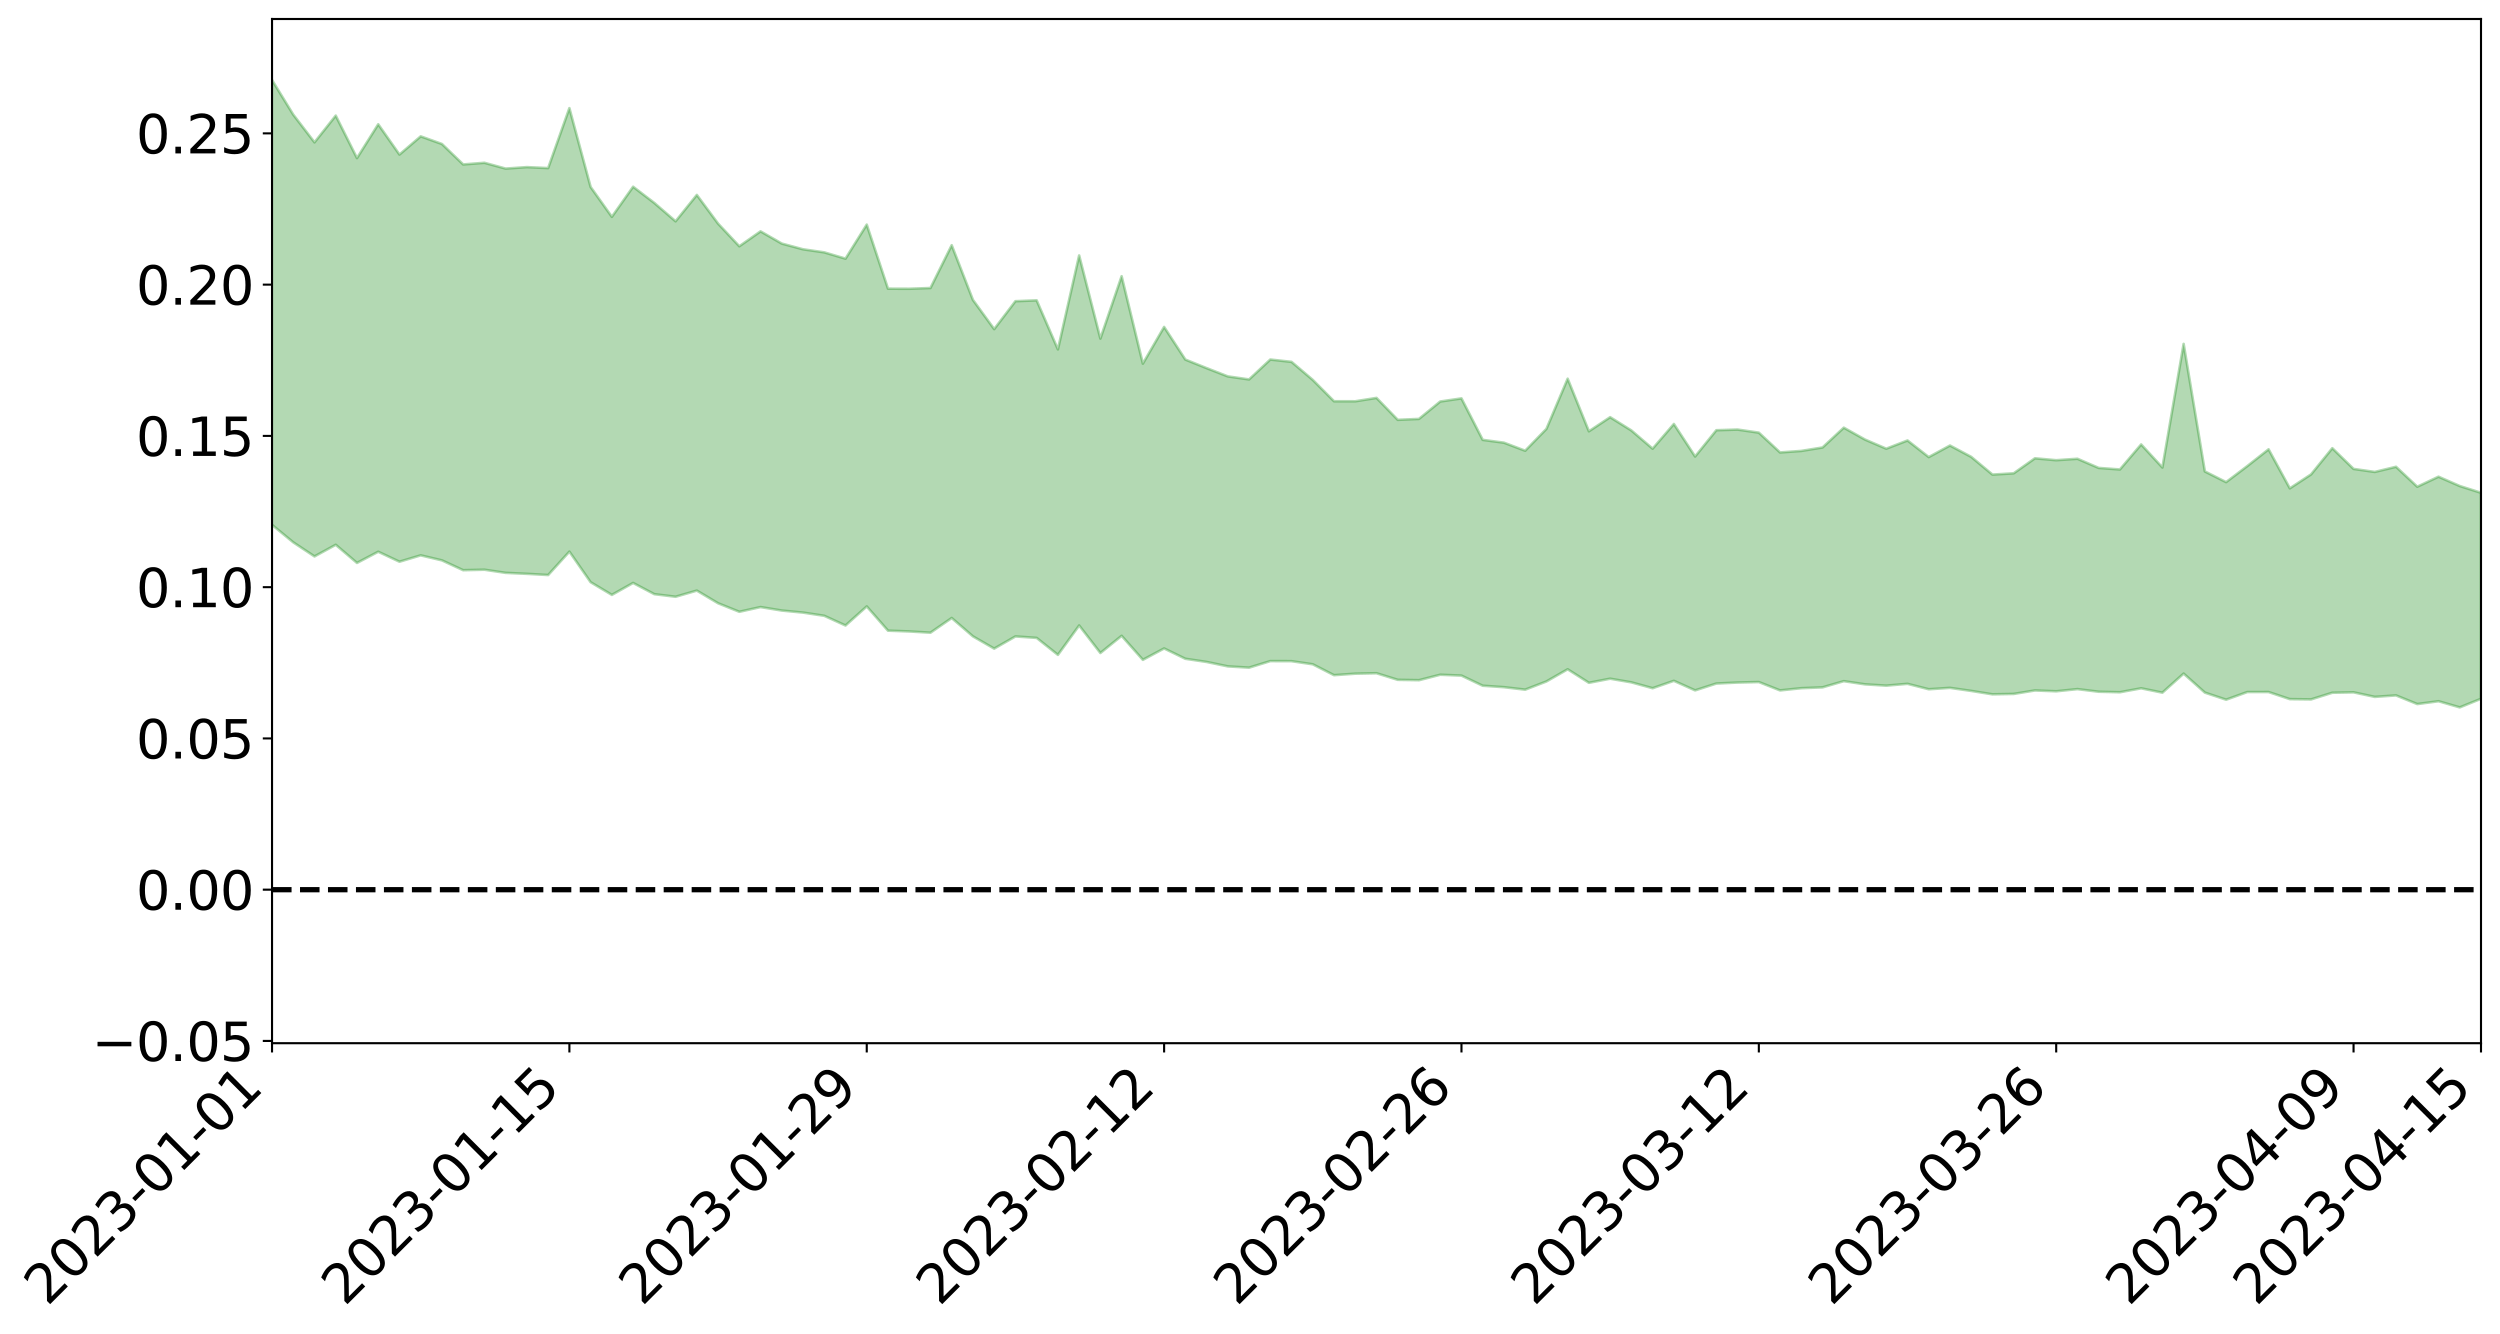 <?xml version="1.0" encoding="utf-8" standalone="no"?>
<!DOCTYPE svg PUBLIC "-//W3C//DTD SVG 1.1//EN"
  "http://www.w3.org/Graphics/SVG/1.1/DTD/svg11.dtd">
<svg xmlns:xlink="http://www.w3.org/1999/xlink" width="947.275pt" height="505.355pt" viewBox="0 0 947.275 505.355" xmlns="http://www.w3.org/2000/svg" version="1.1">
 <defs>
  <style type="text/css">*{stroke-linejoin: round; stroke-linecap: butt}</style>
 </defs>
 <g id="figure_1">
  <g id="patch_1">
   <path d="M 0 505.355 
L 947.275 505.355 
L 947.275 -0 
L 0 -0 
z
" style="fill: #ffffff"/>
  </g>
  <g id="axes_1">
   <g id="patch_2">
    <path d="M 103.075 395.28 
L 940.075 395.28 
L 940.075 7.2 
L 103.075 7.2 
z
" style="fill: #ffffff"/>
   </g>
   <g id="PolyCollection_1">
    <path d="M -4315.319 337.067 
L -4315.319 337.071 
L -4307.271 337.038 
L -4299.223 337.022 
L -4291.175 336.997 
L -4283.127 336.995 
L -4275.079 336.985 
L -4267.031 336.965 
L -4258.983 336.945 
L -4250.935 336.931 
L -4242.887 336.926 
L -4234.839 336.912 
L -4226.791 336.895 
L -4218.742 336.882 
L -4210.694 336.853 
L -4202.646 336.84 
L -4194.598 336.814 
L -4186.55 336.802 
L -4178.502 336.766 
L -4170.454 336.749 
L -4162.406 336.736 
L -4154.358 336.711 
L -4146.31 336.69 
L -4138.262 336.673 
L -4130.214 336.641 
L -4122.166 336.625 
L -4114.117 336.596 
L -4106.069 336.568 
L -4098.021 336.533 
L -4089.973 336.498 
L -4081.925 336.471 
L -4073.877 336.43 
L -4065.829 336.375 
L -4057.781 336.344 
L -4049.733 336.299 
L -4041.685 336.239 
L -4033.637 336.198 
L -4025.589 336.136 
L -4017.541 336.078 
L -4009.492 336.022 
L -4001.444 335.963 
L -3993.396 335.889 
L -3985.348 335.809 
L -3977.3 335.724 
L -3969.252 335.658 
L -3961.204 335.555 
L -3953.156 335.478 
L -3945.108 335.391 
L -3937.06 335.312 
L -3929.012 335.218 
L -3920.964 335.104 
L -3912.916 335.025 
L -3904.867 334.916 
L -3896.819 334.801 
L -3888.771 334.701 
L -3880.723 334.612 
L -3872.675 334.497 
L -3864.627 334.383 
L -3856.579 334.276 
L -3848.531 334.157 
L -3840.483 334.039 
L -3832.435 333.928 
L -3824.387 333.807 
L -3816.339 333.69 
L -3808.291 333.585 
L -3800.242 333.466 
L -3792.194 333.318 
L -3784.146 333.189 
L -3776.098 333.063 
L -3768.05 332.947 
L -3760.002 332.812 
L -3751.954 332.688 
L -3743.906 332.556 
L -3735.858 332.47 
L -3727.81 332.304 
L -3719.762 332.205 
L -3711.714 332.061 
L -3703.666 331.939 
L -3695.617 331.791 
L -3687.569 331.69 
L -3679.521 331.524 
L -3671.473 331.386 
L -3663.425 331.271 
L -3655.377 331.118 
L -3647.329 330.988 
L -3639.281 330.836 
L -3631.233 330.681 
L -3623.185 330.547 
L -3615.137 330.423 
L -3607.089 330.264 
L -3599.041 330.122 
L -3590.992 329.975 
L -3582.944 329.838 
L -3574.896 329.709 
L -3566.848 329.567 
L -3558.8 329.419 
L -3550.752 329.321 
L -3542.704 329.17 
L -3534.656 329.035 
L -3526.608 328.905 
L -3518.56 328.773 
L -3510.512 328.65 
L -3502.464 328.521 
L -3494.416 328.41 
L -3486.367 328.281 
L -3478.319 328.141 
L -3470.271 327.996 
L -3462.223 327.848 
L -3454.175 327.729 
L -3446.127 327.57 
L -3438.079 327.383 
L -3430.031 327.229 
L -3421.983 327.054 
L -3413.935 326.876 
L -3405.887 326.674 
L -3397.839 326.469 
L -3389.791 326.306 
L -3381.742 326.079 
L -3373.694 325.886 
L -3365.646 325.656 
L -3357.598 325.48 
L -3349.55 325.216 
L -3341.502 324.97 
L -3333.454 324.747 
L -3325.406 324.518 
L -3317.358 324.277 
L -3309.31 324.014 
L -3301.262 323.797 
L -3293.214 323.498 
L -3285.166 323.289 
L -3277.117 322.981 
L -3269.069 322.701 
L -3261.021 322.445 
L -3252.973 322.223 
L -3244.925 321.899 
L -3236.877 321.656 
L -3228.829 321.234 
L -3220.781 320.943 
L -3212.733 320.712 
L -3204.685 320.4 
L -3196.637 320.08 
L -3188.589 319.649 
L -3180.541 319.291 
L -3172.492 319.092 
L -3164.444 318.485 
L -3156.396 318.124 
L -3148.348 317.762 
L -3140.3 317.385 
L -3132.252 316.895 
L -3124.204 316.495 
L -3116.156 316.376 
L -3108.108 316.065 
L -3100.06 315.137 
L -3092.012 314.5 
L -3083.964 314.251 
L -3075.916 313.636 
L -3067.867 313.287 
L -3059.819 313.112 
L -3051.771 312.436 
L -3043.723 311.569 
L -3035.675 311.274 
L -3027.627 311.424 
L -3019.579 310.89 
L -3011.531 311.172 
L -3003.483 311.065 
L -2995.435 310.426 
L -2987.387 311.096 
L -2979.339 312.315 
L -2971.291 314.183 
L -2963.242 313.488 
L -2955.194 316.814 
L -2947.146 318.12 
L -2939.098 315.053 
L -2931.05 316.676 
L -2923.002 318.873 
L -2914.954 318.447 
L -2906.906 318.767 
L -2898.858 326.194 
L -2890.81 336.51 
L -2882.762 341.862 
L -2874.714 331.541 
L -2866.666 337.514 
L -2858.617 345.036 
L -2850.569 344.97 
L -2842.521 359.897 
L -2834.473 358.067 
L -2826.425 353.899 
L -2818.377 342.954 
L -2810.329 353.7 
L -2802.281 360.16 
L -2794.233 357.575 
L -2786.185 359.495 
L -2778.137 365.445 
L -2770.089 364.761 
L -2762.041 360.005 
L -2753.992 366.394 
L -2745.944 367.993 
L -2737.896 365.771 
L -2729.848 370.171 
L -2721.8 371.793 
L -2713.752 371.657 
L -2705.704 370.504 
L -2697.656 372.012 
L -2689.608 370.768 
L -2681.56 371.078 
L -2673.512 372.67 
L -2665.464 371.719 
L -2657.416 372.607 
L -2649.367 372.947 
L -2641.319 372.053 
L -2633.271 372.757 
L -2625.223 371.236 
L -2617.175 371.881 
L -2609.127 372.635 
L -2601.079 373.017 
L -2593.031 372.516 
L -2584.983 372.107 
L -2576.935 372.308 
L -2568.887 372.001 
L -2560.839 372.277 
L -2552.791 372.52 
L -2544.742 371.801 
L -2536.694 372.795 
L -2528.646 372.434 
L -2520.598 372.391 
L -2512.55 372.997 
L -2504.502 372.67 
L -2496.454 372.902 
L -2488.406 373.573 
L -2480.358 374.376 
L -2472.31 373.543 
L -2464.262 373.358 
L -2456.214 373.766 
L -2448.166 376.132 
L -2440.117 376.504 
L -2432.069 377.583 
L -2424.021 375.885 
L -2415.973 375.025 
L -2407.925 375.63 
L -2399.877 377.168 
L -2391.829 377.582 
L -2383.781 375.584 
L -2375.733 377.64 
L -2367.685 376.974 
L -2359.637 376.978 
L -2351.589 375.972 
L -2343.541 376.891 
L -2335.492 376.563 
L -2327.444 377.165 
L -2319.396 376.409 
L -2311.348 375.898 
L -2303.3 374.953 
L -2295.252 374.548 
L -2287.204 374.164 
L -2279.156 373.475 
L -2271.108 373.346 
L -2263.06 372.646 
L -2255.012 371.88 
L -2246.964 370.414 
L -2238.916 369.143 
L -2230.867 368.432 
L -2222.819 367.099 
L -2214.771 366.695 
L -2206.723 365.513 
L -2198.675 363.846 
L -2190.627 362.475 
L -2182.579 361.234 
L -2174.531 359.573 
L -2166.483 358.314 
L -2158.435 356.803 
L -2150.387 355.388 
L -2142.339 353.653 
L -2134.291 352.027 
L -2126.242 350.33 
L -2118.194 348.75 
L -2110.146 347.133 
L -2102.098 345.083 
L -2094.05 343.185 
L -2086.002 341.331 
L -2077.954 339.964 
L -2069.906 337.894 
L -2061.858 336.138 
L -2053.81 334.177 
L -2045.762 331.401 
L -2037.714 330.062 
L -2029.666 327.736 
L -2021.617 325.862 
L -2013.569 323.709 
L -2005.521 321.315 
L -1997.473 319.111 
L -1989.425 316.886 
L -1981.377 314.112 
L -1973.329 312.14 
L -1965.281 309.423 
L -1957.233 307.555 
L -1949.185 304.743 
L -1941.137 301.97 
L -1933.089 299.536 
L -1925.041 297.462 
L -1916.992 294.292 
L -1908.944 291.976 
L -1900.896 289.131 
L -1892.848 286.756 
L -1884.8 283.762 
L -1876.752 281.019 
L -1868.704 280.413 
L -1860.656 275.457 
L -1852.608 274.353 
L -1844.56 271.314 
L -1836.512 268.984 
L -1828.464 266.311 
L -1820.416 263.556 
L -1812.367 260.912 
L -1804.319 258.477 
L -1796.271 256.178 
L -1788.223 253.765 
L -1780.175 254.804 
L -1772.127 248.583 
L -1764.079 246.951 
L -1756.031 250.603 
L -1747.983 243.686 
L -1739.935 244.135 
L -1731.887 242.938 
L -1723.839 238.883 
L -1715.791 239.055 
L -1707.742 241.505 
L -1699.694 238.449 
L -1691.646 236.882 
L -1683.598 238.464 
L -1675.55 237.253 
L -1667.502 238.021 
L -1659.454 239.552 
L -1651.406 241.75 
L -1643.358 249.015 
L -1635.31 246.412 
L -1627.262 249.863 
L -1619.214 252.381 
L -1611.166 253.61 
L -1603.117 257.11 
L -1595.069 258.833 
L -1587.021 253.009 
L -1578.973 256.936 
L -1570.925 262.876 
L -1562.877 265.239 
L -1554.829 265.079 
L -1546.781 272.613 
L -1538.733 272.174 
L -1530.685 272.87 
L -1522.637 271.823 
L -1514.589 277.611 
L -1506.541 274.139 
L -1498.492 272.054 
L -1490.444 276.159 
L -1482.396 280.346 
L -1474.348 277.87 
L -1466.3 279.186 
L -1458.252 278.893 
L -1450.204 277.732 
L -1442.156 275.809 
L -1434.108 275.847 
L -1426.06 275.176 
L -1418.012 278.803 
L -1409.964 274.4 
L -1401.916 277.341 
L -1393.867 274.977 
L -1385.819 272.643 
L -1377.771 273.194 
L -1369.723 272.583 
L -1361.675 268.959 
L -1353.627 267.987 
L -1345.579 266.099 
L -1337.531 267.203 
L -1329.483 264.307 
L -1321.435 262.233 
L -1313.387 260.352 
L -1305.339 260.034 
L -1297.291 257.585 
L -1289.242 254.59 
L -1281.194 253.151 
L -1273.146 249.248 
L -1265.098 247.404 
L -1257.05 249.705 
L -1249.002 248.689 
L -1240.954 245.727 
L -1232.906 244.357 
L -1224.858 243.74 
L -1216.81 240.545 
L -1208.762 240.204 
L -1200.714 239.273 
L -1192.666 237.846 
L -1184.617 236.269 
L -1176.569 233.877 
L -1168.521 233.76 
L -1160.473 231.825 
L -1152.425 230.64 
L -1144.377 229.152 
L -1136.329 228.252 
L -1128.281 226.197 
L -1120.233 223.258 
L -1112.185 222.242 
L -1104.137 219.709 
L -1096.089 216.479 
L -1088.041 217.347 
L -1079.992 213.308 
L -1071.944 213.845 
L -1063.896 212.456 
L -1055.848 211.931 
L -1047.8 209.142 
L -1039.752 208.298 
L -1031.704 207.329 
L -1023.656 204.121 
L -1015.608 204.155 
L -1007.56 203.348 
L -999.512 202.686 
L -991.464 200.931 
L -983.416 200.999 
L -975.367 199.251 
L -967.319 197.593 
L -959.271 195.259 
L -951.223 194.24 
L -943.175 193.448 
L -935.127 191.751 
L -927.079 191.595 
L -919.031 190.608 
L -910.983 189.105 
L -902.935 188.841 
L -894.887 187.208 
L -886.839 188.041 
L -878.791 186.838 
L -870.742 186.623 
L -862.694 184.704 
L -854.646 182.188 
L -846.598 183.89 
L -838.55 183.604 
L -830.502 182.648 
L -822.454 181.675 
L -814.406 179.894 
L -806.358 179.35 
L -798.31 178.302 
L -790.262 178.265 
L -782.214 177.774 
L -774.166 176.107 
L -766.117 173.811 
L -758.069 176.45 
L -750.021 175.638 
L -741.973 173.67 
L -733.925 174.683 
L -725.877 171.279 
L -717.829 171.533 
L -709.781 171.593 
L -701.733 169.23 
L -693.685 172.834 
L -685.637 168.889 
L -677.589 166.797 
L -669.541 169.076 
L -661.492 169.545 
L -653.444 168.134 
L -645.396 168.869 
L -637.348 166.898 
L -629.3 170.017 
L -621.252 168.028 
L -613.204 168.436 
L -605.156 165.829 
L -597.108 163.449 
L -589.06 165.749 
L -581.012 170.123 
L -572.964 164.396 
L -564.916 164.333 
L -556.867 161.959 
L -548.819 162.543 
L -540.771 161.906 
L -532.723 160.298 
L -524.675 159.481 
L -516.627 161.437 
L -508.579 159.909 
L -500.531 161.692 
L -492.483 161.782 
L -484.435 155.383 
L -476.387 157.65 
L -468.339 157.627 
L -460.291 157.845 
L -452.242 158.038 
L -444.194 161.794 
L -436.146 163.214 
L -428.098 162.914 
L -420.05 167.129 
L -412.002 174.194 
L -403.954 165.592 
L -395.906 165.435 
L -387.858 165.574 
L -379.81 168.379 
L -371.762 169.005 
L -363.714 168.966 
L -355.666 175.109 
L -347.617 177.356 
L -339.569 170.32 
L -331.521 176.631 
L -323.473 173.461 
L -315.425 171.467 
L -307.377 179.121 
L -299.329 177.513 
L -291.281 182.411 
L -283.233 180.796 
L -275.185 177.321 
L -267.137 180.322 
L -259.089 180.193 
L -251.041 183.118 
L -242.992 181.036 
L -234.944 185.931 
L -226.896 182.121 
L -218.848 184.615 
L -210.8 183.885 
L -202.752 186.64 
L -194.704 181.705 
L -186.656 186.596 
L -178.608 186.119 
L -170.56 189.397 
L -162.512 191.03 
L -154.464 190.839 
L -146.416 189.748 
L -138.367 191.784 
L -130.319 193.252 
L -122.271 191.565 
L -114.223 190.81 
L -106.175 192.577 
L -98.127 194.165 
L -90.079 190.879 
L -82.031 188.912 
L -73.983 195.809 
L -65.935 198.845 
L -57.887 191.424 
L -49.839 193.388 
L -41.791 194.293 
L -33.742 194.649 
L -25.694 198.129 
L -17.646 197.52 
L -9.598 195.905 
L -1.55 197.368 
L 6.498 197.678 
L 14.546 193.666 
L 22.594 195.547 
L 30.642 194.246 
L 38.69 199.583 
L 46.738 206.18 
L 54.786 205.175 
L 62.834 199.855 
L 70.883 199.262 
L 78.931 199.968 
L 86.979 200.212 
L 95.027 205.157 
L 103.075 198.868 
L 111.123 205.493 
L 119.171 210.833 
L 127.219 206.424 
L 135.267 213.296 
L 143.315 209.061 
L 151.363 212.837 
L 159.411 210.429 
L 167.459 212.328 
L 175.508 216.052 
L 183.556 215.868 
L 191.604 217.063 
L 199.652 217.429 
L 207.7 217.883 
L 215.748 209.012 
L 223.796 220.596 
L 231.844 225.405 
L 239.892 220.882 
L 247.94 225.137 
L 255.988 226.113 
L 264.036 223.78 
L 272.084 228.577 
L 280.133 231.812 
L 288.181 230.027 
L 296.229 231.34 
L 304.277 232.116 
L 312.325 233.333 
L 320.373 237.003 
L 328.421 229.776 
L 336.469 238.961 
L 344.517 239.257 
L 352.565 239.73 
L 360.613 234.167 
L 368.661 241.125 
L 376.709 245.761 
L 384.758 241.148 
L 392.806 241.707 
L 400.854 248.127 
L 408.902 236.995 
L 416.95 247.425 
L 424.998 240.915 
L 433.046 250.013 
L 441.094 245.698 
L 449.142 249.617 
L 457.19 250.813 
L 465.238 252.497 
L 473.286 252.978 
L 481.334 250.496 
L 489.383 250.523 
L 497.431 251.708 
L 505.479 255.83 
L 513.527 255.264 
L 521.575 255.09 
L 529.623 257.592 
L 537.671 257.732 
L 545.719 255.666 
L 553.767 255.99 
L 561.815 259.829 
L 569.863 260.379 
L 577.911 261.318 
L 585.959 258.21 
L 594.008 253.595 
L 602.056 258.719 
L 610.104 257.163 
L 618.152 258.552 
L 626.2 260.767 
L 634.248 257.965 
L 642.296 261.59 
L 650.344 258.997 
L 658.392 258.619 
L 666.44 258.427 
L 674.488 261.599 
L 682.536 260.763 
L 690.584 260.447 
L 698.633 258.097 
L 706.681 259.301 
L 714.729 259.8 
L 722.777 259.107 
L 730.825 261.163 
L 738.873 260.637 
L 746.921 261.794 
L 754.969 263.086 
L 763.017 262.938 
L 771.065 261.615 
L 779.113 261.935 
L 787.161 261.11 
L 795.209 262.103 
L 803.258 262.296 
L 811.306 260.805 
L 819.354 262.455 
L 827.402 255.228 
L 835.45 262.434 
L 843.498 265.12 
L 851.546 262.214 
L 859.594 262.213 
L 867.642 264.908 
L 875.69 265.012 
L 883.738 262.485 
L 891.786 262.33 
L 899.834 264.054 
L 907.883 263.495 
L 915.931 266.773 
L 923.979 265.703 
L 932.027 268.036 
L 940.075 264.774 
L 940.075 186.722 
L 940.075 186.722 
L 932.027 184.157 
L 923.979 180.631 
L 915.931 184.423 
L 907.883 176.874 
L 899.834 178.822 
L 891.786 177.672 
L 883.738 169.83 
L 875.69 179.752 
L 867.642 185.042 
L 859.594 170.254 
L 851.546 176.588 
L 843.498 182.684 
L 835.45 178.638 
L 827.402 130.303 
L 819.354 177.149 
L 811.306 168.406 
L 803.258 177.885 
L 795.209 177.301 
L 787.161 173.83 
L 779.113 174.38 
L 771.065 173.655 
L 763.017 179.344 
L 754.969 179.828 
L 746.921 173.115 
L 738.873 168.817 
L 730.825 173.19 
L 722.777 166.902 
L 714.729 170.015 
L 706.681 166.558 
L 698.633 162.049 
L 690.584 169.553 
L 682.536 170.861 
L 674.488 171.438 
L 666.44 163.936 
L 658.392 162.768 
L 650.344 163.017 
L 642.296 172.976 
L 634.248 160.654 
L 626.2 170.009 
L 618.152 163.11 
L 610.104 158.08 
L 602.056 163.426 
L 594.008 143.502 
L 585.959 162.51 
L 577.911 170.785 
L 569.863 167.739 
L 561.815 166.668 
L 553.767 150.957 
L 545.719 152.139 
L 537.671 158.73 
L 529.623 159.083 
L 521.575 150.773 
L 513.527 152.052 
L 505.479 152.042 
L 497.431 143.959 
L 489.383 137.115 
L 481.334 136.235 
L 473.286 143.769 
L 465.238 142.62 
L 457.19 139.487 
L 449.142 136.243 
L 441.094 123.887 
L 433.046 137.791 
L 424.998 104.677 
L 416.95 128.299 
L 408.902 96.8 
L 400.854 132.383 
L 392.806 113.811 
L 384.758 114.126 
L 376.709 124.709 
L 368.661 113.645 
L 360.613 92.924 
L 352.565 109.131 
L 344.517 109.415 
L 336.469 109.38 
L 328.421 85.116 
L 320.373 98.012 
L 312.325 95.621 
L 304.277 94.459 
L 296.229 92.293 
L 288.181 87.666 
L 280.133 93.313 
L 272.084 84.73 
L 264.036 73.865 
L 255.988 83.856 
L 247.94 76.912 
L 239.892 70.761 
L 231.844 82.167 
L 223.796 70.85 
L 215.748 40.986 
L 207.7 63.693 
L 199.652 63.325 
L 191.604 63.882 
L 183.556 61.683 
L 175.508 62.313 
L 167.459 54.561 
L 159.411 51.67 
L 151.363 58.567 
L 143.315 47.098 
L 135.267 59.91 
L 127.219 43.812 
L 119.171 53.941 
L 111.123 43.441 
L 103.075 30.317 
L 95.027 43.522 
L 86.979 32.126 
L 78.931 33.584 
L 70.883 33.703 
L 62.834 35.528 
L 54.786 47.537 
L 46.738 50.921 
L 38.69 38.035 
L 30.642 24.84 
L 22.594 29.484 
L 14.546 27.444 
L 6.498 36.953 
L -1.55 36.849 
L -9.598 34.153 
L -17.646 39.516 
L -25.694 40.004 
L -33.742 33.825 
L -41.791 35.561 
L -49.839 33.731 
L -57.887 31.284 
L -65.935 48.089 
L -73.983 40.08 
L -82.031 28.797 
L -90.079 35.607 
L -98.127 41.807 
L -106.175 39.33 
L -114.223 37.66 
L -122.271 40.722 
L -130.319 47.228 
L -138.367 42.261 
L -146.416 41.076 
L -154.464 44.521 
L -162.512 41.801 
L -170.56 44.015 
L -178.608 37.528 
L -186.656 41.27 
L -194.704 33.149 
L -202.752 42.033 
L -210.8 39.351 
L -218.848 42.561 
L -226.896 41.076 
L -234.944 46.871 
L -242.992 39.704 
L -251.041 45.824 
L -259.089 41.66 
L -267.137 43.624 
L -275.185 40.556 
L -283.233 43.632 
L -291.281 50.358 
L -299.329 45.692 
L -307.377 47.977 
L -315.425 37.894 
L -323.473 43.888 
L -331.521 47.375 
L -339.569 39.827 
L -347.617 50.181 
L -355.666 51.839 
L -363.714 42.081 
L -371.762 43.22 
L -379.81 43.436 
L -387.858 40.578 
L -395.906 44.242 
L -403.954 44.323 
L -412.002 57.915 
L -420.05 50.376 
L -428.098 45.131 
L -436.146 46.461 
L -444.194 45.789 
L -452.242 43.179 
L -460.291 45.81 
L -468.339 44.521 
L -476.387 48.748 
L -484.435 46.349 
L -492.483 54.826 
L -500.531 57.166 
L -508.579 56.935 
L -516.627 59.925 
L -524.675 58.648 
L -532.723 62.177 
L -540.771 64.829 
L -548.819 69.572 
L -556.867 68.326 
L -564.916 73.443 
L -572.964 74.097 
L -581.012 82.388 
L -589.06 79.08 
L -597.108 77.933 
L -605.156 82.199 
L -613.204 84.827 
L -621.252 86.197 
L -629.3 91.426 
L -637.348 89.193 
L -645.396 93.056 
L -653.444 92.934 
L -661.492 94.715 
L -669.541 94.693 
L -677.589 94.12 
L -685.637 98.4 
L -693.685 103.721 
L -701.733 100.465 
L -709.781 103.996 
L -717.829 103.97 
L -725.877 106.426 
L -733.925 110.732 
L -741.973 110.662 
L -750.021 114.341 
L -758.069 116.072 
L -766.117 114.128 
L -774.166 116.909 
L -782.214 119.891 
L -790.262 121.627 
L -798.31 122.579 
L -806.358 124.943 
L -814.406 125.733 
L -822.454 128.754 
L -830.502 130.327 
L -838.55 131.781 
L -846.598 133.171 
L -854.646 130.438 
L -862.694 135.445 
L -870.742 138.022 
L -878.791 138.459 
L -886.839 139.471 
L -894.887 140.487 
L -902.935 142.55 
L -910.983 143.136 
L -919.031 145.75 
L -927.079 147.195 
L -935.127 147.763 
L -943.175 149.201 
L -951.223 150.951 
L -959.271 152.747 
L -967.319 156.644 
L -975.367 158.197 
L -983.416 160.487 
L -991.464 160.742 
L -999.512 163.013 
L -1007.56 163.929 
L -1015.608 165.257 
L -1023.656 164.555 
L -1031.704 169.843 
L -1039.752 170.965 
L -1047.8 172.196 
L -1055.848 175.766 
L -1063.896 176.358 
L -1071.944 178.348 
L -1079.992 178.073 
L -1088.041 182.606 
L -1096.089 181.948 
L -1104.137 186.589 
L -1112.185 189.751 
L -1120.233 191.25 
L -1128.281 195.232 
L -1136.329 198.147 
L -1144.377 199.162 
L -1152.425 201.224 
L -1160.473 202.577 
L -1168.521 205.217 
L -1176.569 205.419 
L -1184.617 208.669 
L -1192.666 211.121 
L -1200.714 212.862 
L -1208.762 214.256 
L -1216.81 215.108 
L -1224.858 218.873 
L -1232.906 219.947 
L -1240.954 222.012 
L -1249.002 225.418 
L -1257.05 226.797 
L -1265.098 224.256 
L -1273.146 225.227 
L -1281.194 228.647 
L -1289.242 229.132 
L -1297.291 231.554 
L -1305.339 233.431 
L -1313.387 232.811 
L -1321.435 233.423 
L -1329.483 235.041 
L -1337.531 237.654 
L -1345.579 235.362 
L -1353.627 236.483 
L -1361.675 236.476 
L -1369.723 239.905 
L -1377.771 239.382 
L -1385.819 238.134 
L -1393.867 239.859 
L -1401.916 241.943 
L -1409.964 237.817 
L -1418.012 242.044 
L -1426.06 237.303 
L -1434.108 237.243 
L -1442.156 236.514 
L -1450.204 237.704 
L -1458.252 238.343 
L -1466.3 238.659 
L -1474.348 235.981 
L -1482.396 238.047 
L -1490.444 232.205 
L -1498.492 224.918 
L -1506.541 227.224 
L -1514.589 230.902 
L -1522.637 221.982 
L -1530.685 223.234 
L -1538.733 221.041 
L -1546.781 220.608 
L -1554.829 208.9 
L -1562.877 207.444 
L -1570.925 203.335 
L -1578.973 194.216 
L -1587.021 186.924 
L -1595.069 194.476 
L -1603.117 190.61 
L -1611.166 184.479 
L -1619.214 182.077 
L -1627.262 177.817 
L -1635.31 172.091 
L -1643.358 174.617 
L -1651.406 164.79 
L -1659.454 159.784 
L -1667.502 157.742 
L -1675.55 156.138 
L -1683.598 157.595 
L -1691.646 155.572 
L -1699.694 158.103 
L -1707.742 161.334 
L -1715.791 157.156 
L -1723.839 157.258 
L -1731.887 162.324 
L -1739.935 163.942 
L -1747.983 162.841 
L -1756.031 172.695 
L -1764.079 166.908 
L -1772.127 169.785 
L -1780.175 177.476 
L -1788.223 176.232 
L -1796.271 179.516 
L -1804.319 182.543 
L -1812.367 185.977 
L -1820.416 189.287 
L -1828.464 192.947 
L -1836.512 196.389 
L -1844.56 199.342 
L -1852.608 203.596 
L -1860.656 205.185 
L -1868.704 211.53 
L -1876.752 212.515 
L -1884.8 216.067 
L -1892.848 220.087 
L -1900.896 223.274 
L -1908.944 227.155 
L -1916.992 230.14 
L -1925.041 234.326 
L -1933.089 237.147 
L -1941.137 240.562 
L -1949.185 244.147 
L -1957.233 247.866 
L -1965.281 250.489 
L -1973.329 254.155 
L -1981.377 256.716 
L -1989.425 260.438 
L -1997.473 263.4 
L -2005.521 266.578 
L -2013.569 269.666 
L -2021.617 272.603 
L -2029.666 275.222 
L -2037.714 278.398 
L -2045.762 280.379 
L -2053.81 283.987 
L -2061.858 286.696 
L -2069.906 289.036 
L -2077.954 291.82 
L -2086.002 294.205 
L -2094.05 296.295 
L -2102.098 298.93 
L -2110.146 301.702 
L -2118.194 303.946 
L -2126.242 306.047 
L -2134.291 308.542 
L -2142.339 310.533 
L -2150.387 312.822 
L -2158.435 314.766 
L -2166.483 316.874 
L -2174.531 318.518 
L -2182.579 320.777 
L -2190.627 322.401 
L -2198.675 324.334 
L -2206.723 326.531 
L -2214.771 328.213 
L -2222.819 329.034 
L -2230.867 330.81 
L -2238.916 331.862 
L -2246.964 333.521 
L -2255.012 335.537 
L -2263.06 336.63 
L -2271.108 337.665 
L -2279.156 338.281 
L -2287.204 339.309 
L -2295.252 340.171 
L -2303.3 341.059 
L -2311.348 342.424 
L -2319.396 343.368 
L -2327.444 344.438 
L -2335.492 344.366 
L -2343.541 345.22 
L -2351.589 344.74 
L -2359.637 346.076 
L -2367.685 346.704 
L -2375.733 347.475 
L -2383.781 345.917 
L -2391.829 348.377 
L -2399.877 348.444 
L -2407.925 347.444 
L -2415.973 347.309 
L -2424.021 348.63 
L -2432.069 350.651 
L -2440.117 350.136 
L -2448.166 350.276 
L -2456.214 348.539 
L -2464.262 349.016 
L -2472.31 349.307 
L -2480.358 350.506 
L -2488.406 350.241 
L -2496.454 350.099 
L -2504.502 350.334 
L -2512.55 351.07 
L -2520.598 351.115 
L -2528.646 351.464 
L -2536.694 352.198 
L -2544.742 351.764 
L -2552.791 352.837 
L -2560.839 353.017 
L -2568.887 353.177 
L -2576.935 353.914 
L -2584.983 354.13 
L -2593.031 354.806 
L -2601.079 355.595 
L -2609.127 355.643 
L -2617.175 355.298 
L -2625.223 355.26 
L -2633.271 356.801 
L -2641.319 356.495 
L -2649.367 357.59 
L -2657.416 357.626 
L -2665.464 357.032 
L -2673.512 358.364 
L -2681.56 357.07 
L -2689.608 356.994 
L -2697.656 358.489 
L -2705.704 357.126 
L -2713.752 358.482 
L -2721.8 358.957 
L -2729.848 357.423 
L -2737.896 353.141 
L -2745.944 355.58 
L -2753.992 354.25 
L -2762.041 347.46 
L -2770.089 352.853 
L -2778.137 353.681 
L -2786.185 347.397 
L -2794.233 345.629 
L -2802.281 348.357 
L -2810.329 341.658 
L -2818.377 330.52 
L -2826.425 342.161 
L -2834.473 346.811 
L -2842.521 348.826 
L -2850.569 333.184 
L -2858.617 333.436 
L -2866.666 325.588 
L -2874.714 319.497 
L -2882.762 330.532 
L -2890.81 325.034 
L -2898.858 314.2 
L -2906.906 306.24 
L -2914.954 305.995 
L -2923.002 306.549 
L -2931.05 304.279 
L -2939.098 302.614 
L -2947.146 306.025 
L -2955.194 304.787 
L -2963.242 301.234 
L -2971.291 302.088 
L -2979.339 300.114 
L -2987.387 298.819 
L -2995.435 298.023 
L -3003.483 298.853 
L -3011.531 298.927 
L -3019.579 298.619 
L -3027.627 299.155 
L -3035.675 298.97 
L -3043.723 299.284 
L -3051.771 300.322 
L -3059.819 300.894 
L -3067.867 301.114 
L -3075.916 301.432 
L -3083.964 302.164 
L -3092.012 302.336 
L -3100.06 303.048 
L -3108.108 304.079 
L -3116.156 304.498 
L -3124.204 304.567 
L -3132.252 305.058 
L -3140.3 305.573 
L -3148.348 306.057 
L -3156.396 306.518 
L -3164.444 306.956 
L -3172.492 307.773 
L -3180.541 307.968 
L -3188.589 308.49 
L -3196.637 309.053 
L -3204.685 309.495 
L -3212.733 309.947 
L -3220.781 310.271 
L -3228.829 310.656 
L -3236.877 311.32 
L -3244.925 311.678 
L -3252.973 312.166 
L -3261.021 312.503 
L -3269.069 312.937 
L -3277.117 313.391 
L -3285.166 313.857 
L -3293.214 314.213 
L -3301.262 314.686 
L -3309.31 315.079 
L -3317.358 315.52 
L -3325.406 315.913 
L -3333.454 316.339 
L -3341.502 316.717 
L -3349.55 317.141 
L -3357.598 317.619 
L -3365.646 317.933 
L -3373.694 318.384 
L -3381.742 318.745 
L -3389.791 319.2 
L -3397.839 319.48 
L -3405.887 319.894 
L -3413.935 320.281 
L -3421.983 320.642 
L -3430.031 321.014 
L -3438.079 321.345 
L -3446.127 321.765 
L -3454.175 322.123 
L -3462.223 322.384 
L -3470.271 322.728 
L -3478.319 323.07 
L -3486.367 323.407 
L -3494.416 323.722 
L -3502.464 323.997 
L -3510.512 324.317 
L -3518.56 324.622 
L -3526.608 324.924 
L -3534.656 325.22 
L -3542.704 325.523 
L -3550.752 325.843 
L -3558.8 326.079 
L -3566.848 326.38 
L -3574.896 326.666 
L -3582.944 326.925 
L -3590.992 327.196 
L -3599.041 327.474 
L -3607.089 327.733 
L -3615.137 328.014 
L -3623.185 328.243 
L -3631.233 328.479 
L -3639.281 328.743 
L -3647.329 328.985 
L -3655.377 329.197 
L -3663.425 329.436 
L -3671.473 329.625 
L -3679.521 329.844 
L -3687.569 330.095 
L -3695.617 330.263 
L -3703.666 330.485 
L -3711.714 330.674 
L -3719.762 330.885 
L -3727.81 331.042 
L -3735.858 331.276 
L -3743.906 331.412 
L -3751.954 331.601 
L -3760.002 331.762 
L -3768.05 331.904 
L -3776.098 332.023 
L -3784.146 332.157 
L -3792.194 332.299 
L -3800.242 332.464 
L -3808.291 332.596 
L -3816.339 332.712 
L -3824.387 332.842 
L -3832.435 332.98 
L -3840.483 333.108 
L -3848.531 333.25 
L -3856.579 333.392 
L -3864.627 333.519 
L -3872.675 333.658 
L -3880.723 333.801 
L -3888.771 333.912 
L -3896.819 334.037 
L -3904.867 334.187 
L -3912.916 334.324 
L -3920.964 334.427 
L -3929.012 334.575 
L -3937.06 334.698 
L -3945.108 334.803 
L -3953.156 334.917 
L -3961.204 335.02 
L -3969.252 335.156 
L -3977.3 335.245 
L -3985.348 335.359 
L -3993.396 335.465 
L -4001.444 335.561 
L -4009.492 335.642 
L -4017.541 335.711 
L -4025.589 335.786 
L -4033.637 335.867 
L -4041.685 335.919 
L -4049.733 335.997 
L -4057.781 336.053 
L -4065.829 336.091 
L -4073.877 336.159 
L -4081.925 336.211 
L -4089.973 336.242 
L -4098.021 336.286 
L -4106.069 336.33 
L -4114.117 336.363 
L -4122.166 336.398 
L -4130.214 336.416 
L -4138.262 336.456 
L -4146.31 336.476 
L -4154.358 336.503 
L -4162.406 336.535 
L -4170.454 336.551 
L -4178.502 336.573 
L -4186.55 336.622 
L -4194.598 336.64 
L -4202.646 336.676 
L -4210.694 336.693 
L -4218.742 336.736 
L -4226.791 336.758 
L -4234.839 336.786 
L -4242.887 336.804 
L -4250.935 336.816 
L -4258.983 336.84 
L -4267.031 336.874 
L -4275.079 336.908 
L -4283.127 336.932 
L -4291.175 336.944 
L -4299.223 336.988 
L -4307.271 337.02 
L -4315.319 337.067 
z
" clip-path="url(#pd4309f03b8)" style="fill: #008000; fill-opacity: 0.3; stroke: #008000; stroke-opacity: 0.3"/>
   </g>
   <g id="matplotlib.axis_1">
    <g id="xtick_1">
     <g id="line2d_1">
      <defs>
       <path id="m1dcd3cafbf" d="M 0 0 
L 0 3.5 
" style="stroke: #000000; stroke-width: 0.8"/>
      </defs>
      <g>
       <use xlink:href="#m1dcd3cafbf" x="103.075" y="395.28" style="stroke: #000000; stroke-width: 0.8"/>
      </g>
     </g>
     <g id="text_1">
      <!-- 2023-01-01 -->
      <g transform="translate(17.946 495.214) rotate(-45) scale(0.2 -0.2)">
       <defs>
        <path id="DejaVuSans-32" d="M 1228 531 
L 3431 531 
L 3431 0 
L 469 0 
L 469 531 
Q 828 903 1448 1529 
Q 2069 2156 2228 2338 
Q 2531 2678 2651 2914 
Q 2772 3150 2772 3378 
Q 2772 3750 2511 3984 
Q 2250 4219 1831 4219 
Q 1534 4219 1204 4116 
Q 875 4013 500 3803 
L 500 4441 
Q 881 4594 1212 4672 
Q 1544 4750 1819 4750 
Q 2544 4750 2975 4387 
Q 3406 4025 3406 3419 
Q 3406 3131 3298 2873 
Q 3191 2616 2906 2266 
Q 2828 2175 2409 1742 
Q 1991 1309 1228 531 
z
" transform="scale(0.016)"/>
        <path id="DejaVuSans-30" d="M 2034 4250 
Q 1547 4250 1301 3770 
Q 1056 3291 1056 2328 
Q 1056 1369 1301 889 
Q 1547 409 2034 409 
Q 2525 409 2770 889 
Q 3016 1369 3016 2328 
Q 3016 3291 2770 3770 
Q 2525 4250 2034 4250 
z
M 2034 4750 
Q 2819 4750 3233 4129 
Q 3647 3509 3647 2328 
Q 3647 1150 3233 529 
Q 2819 -91 2034 -91 
Q 1250 -91 836 529 
Q 422 1150 422 2328 
Q 422 3509 836 4129 
Q 1250 4750 2034 4750 
z
" transform="scale(0.016)"/>
        <path id="DejaVuSans-33" d="M 2597 2516 
Q 3050 2419 3304 2112 
Q 3559 1806 3559 1356 
Q 3559 666 3084 287 
Q 2609 -91 1734 -91 
Q 1441 -91 1130 -33 
Q 819 25 488 141 
L 488 750 
Q 750 597 1062 519 
Q 1375 441 1716 441 
Q 2309 441 2620 675 
Q 2931 909 2931 1356 
Q 2931 1769 2642 2001 
Q 2353 2234 1838 2234 
L 1294 2234 
L 1294 2753 
L 1863 2753 
Q 2328 2753 2575 2939 
Q 2822 3125 2822 3475 
Q 2822 3834 2567 4026 
Q 2313 4219 1838 4219 
Q 1578 4219 1281 4162 
Q 984 4106 628 3988 
L 628 4550 
Q 988 4650 1302 4700 
Q 1616 4750 1894 4750 
Q 2613 4750 3031 4423 
Q 3450 4097 3450 3541 
Q 3450 3153 3228 2886 
Q 3006 2619 2597 2516 
z
" transform="scale(0.016)"/>
        <path id="DejaVuSans-2d" d="M 313 2009 
L 1997 2009 
L 1997 1497 
L 313 1497 
L 313 2009 
z
" transform="scale(0.016)"/>
        <path id="DejaVuSans-31" d="M 794 531 
L 1825 531 
L 1825 4091 
L 703 3866 
L 703 4441 
L 1819 4666 
L 2450 4666 
L 2450 531 
L 3481 531 
L 3481 0 
L 794 0 
L 794 531 
z
" transform="scale(0.016)"/>
       </defs>
       <use xlink:href="#DejaVuSans-32"/>
       <use xlink:href="#DejaVuSans-30" x="63.623"/>
       <use xlink:href="#DejaVuSans-32" x="127.246"/>
       <use xlink:href="#DejaVuSans-33" x="190.869"/>
       <use xlink:href="#DejaVuSans-2d" x="254.492"/>
       <use xlink:href="#DejaVuSans-30" x="290.576"/>
       <use xlink:href="#DejaVuSans-31" x="354.199"/>
       <use xlink:href="#DejaVuSans-2d" x="417.822"/>
       <use xlink:href="#DejaVuSans-30" x="453.906"/>
       <use xlink:href="#DejaVuSans-31" x="517.529"/>
      </g>
     </g>
    </g>
    <g id="xtick_2">
     <g id="line2d_2">
      <g>
       <use xlink:href="#m1dcd3cafbf" x="215.748" y="395.28" style="stroke: #000000; stroke-width: 0.8"/>
      </g>
     </g>
     <g id="text_2">
      <!-- 2023-01-15 -->
      <g transform="translate(130.619 495.214) rotate(-45) scale(0.2 -0.2)">
       <defs>
        <path id="DejaVuSans-35" d="M 691 4666 
L 3169 4666 
L 3169 4134 
L 1269 4134 
L 1269 2991 
Q 1406 3038 1543 3061 
Q 1681 3084 1819 3084 
Q 2600 3084 3056 2656 
Q 3513 2228 3513 1497 
Q 3513 744 3044 326 
Q 2575 -91 1722 -91 
Q 1428 -91 1123 -41 
Q 819 9 494 109 
L 494 744 
Q 775 591 1075 516 
Q 1375 441 1709 441 
Q 2250 441 2565 725 
Q 2881 1009 2881 1497 
Q 2881 1984 2565 2268 
Q 2250 2553 1709 2553 
Q 1456 2553 1204 2497 
Q 953 2441 691 2322 
L 691 4666 
z
" transform="scale(0.016)"/>
       </defs>
       <use xlink:href="#DejaVuSans-32"/>
       <use xlink:href="#DejaVuSans-30" x="63.623"/>
       <use xlink:href="#DejaVuSans-32" x="127.246"/>
       <use xlink:href="#DejaVuSans-33" x="190.869"/>
       <use xlink:href="#DejaVuSans-2d" x="254.492"/>
       <use xlink:href="#DejaVuSans-30" x="290.576"/>
       <use xlink:href="#DejaVuSans-31" x="354.199"/>
       <use xlink:href="#DejaVuSans-2d" x="417.822"/>
       <use xlink:href="#DejaVuSans-31" x="453.906"/>
       <use xlink:href="#DejaVuSans-35" x="517.529"/>
      </g>
     </g>
    </g>
    <g id="xtick_3">
     <g id="line2d_3">
      <g>
       <use xlink:href="#m1dcd3cafbf" x="328.421" y="395.28" style="stroke: #000000; stroke-width: 0.8"/>
      </g>
     </g>
     <g id="text_3">
      <!-- 2023-01-29 -->
      <g transform="translate(243.292 495.214) rotate(-45) scale(0.2 -0.2)">
       <defs>
        <path id="DejaVuSans-39" d="M 703 97 
L 703 672 
Q 941 559 1184 500 
Q 1428 441 1663 441 
Q 2288 441 2617 861 
Q 2947 1281 2994 2138 
Q 2813 1869 2534 1725 
Q 2256 1581 1919 1581 
Q 1219 1581 811 2004 
Q 403 2428 403 3163 
Q 403 3881 828 4315 
Q 1253 4750 1959 4750 
Q 2769 4750 3195 4129 
Q 3622 3509 3622 2328 
Q 3622 1225 3098 567 
Q 2575 -91 1691 -91 
Q 1453 -91 1209 -44 
Q 966 3 703 97 
z
M 1959 2075 
Q 2384 2075 2632 2365 
Q 2881 2656 2881 3163 
Q 2881 3666 2632 3958 
Q 2384 4250 1959 4250 
Q 1534 4250 1286 3958 
Q 1038 3666 1038 3163 
Q 1038 2656 1286 2365 
Q 1534 2075 1959 2075 
z
" transform="scale(0.016)"/>
       </defs>
       <use xlink:href="#DejaVuSans-32"/>
       <use xlink:href="#DejaVuSans-30" x="63.623"/>
       <use xlink:href="#DejaVuSans-32" x="127.246"/>
       <use xlink:href="#DejaVuSans-33" x="190.869"/>
       <use xlink:href="#DejaVuSans-2d" x="254.492"/>
       <use xlink:href="#DejaVuSans-30" x="290.576"/>
       <use xlink:href="#DejaVuSans-31" x="354.199"/>
       <use xlink:href="#DejaVuSans-2d" x="417.822"/>
       <use xlink:href="#DejaVuSans-32" x="453.906"/>
       <use xlink:href="#DejaVuSans-39" x="517.529"/>
      </g>
     </g>
    </g>
    <g id="xtick_4">
     <g id="line2d_4">
      <g>
       <use xlink:href="#m1dcd3cafbf" x="441.094" y="395.28" style="stroke: #000000; stroke-width: 0.8"/>
      </g>
     </g>
     <g id="text_4">
      <!-- 2023-02-12 -->
      <g transform="translate(355.965 495.214) rotate(-45) scale(0.2 -0.2)">
       <use xlink:href="#DejaVuSans-32"/>
       <use xlink:href="#DejaVuSans-30" x="63.623"/>
       <use xlink:href="#DejaVuSans-32" x="127.246"/>
       <use xlink:href="#DejaVuSans-33" x="190.869"/>
       <use xlink:href="#DejaVuSans-2d" x="254.492"/>
       <use xlink:href="#DejaVuSans-30" x="290.576"/>
       <use xlink:href="#DejaVuSans-32" x="354.199"/>
       <use xlink:href="#DejaVuSans-2d" x="417.822"/>
       <use xlink:href="#DejaVuSans-31" x="453.906"/>
       <use xlink:href="#DejaVuSans-32" x="517.529"/>
      </g>
     </g>
    </g>
    <g id="xtick_5">
     <g id="line2d_5">
      <g>
       <use xlink:href="#m1dcd3cafbf" x="553.767" y="395.28" style="stroke: #000000; stroke-width: 0.8"/>
      </g>
     </g>
     <g id="text_5">
      <!-- 2023-02-26 -->
      <g transform="translate(468.638 495.214) rotate(-45) scale(0.2 -0.2)">
       <defs>
        <path id="DejaVuSans-36" d="M 2113 2584 
Q 1688 2584 1439 2293 
Q 1191 2003 1191 1497 
Q 1191 994 1439 701 
Q 1688 409 2113 409 
Q 2538 409 2786 701 
Q 3034 994 3034 1497 
Q 3034 2003 2786 2293 
Q 2538 2584 2113 2584 
z
M 3366 4563 
L 3366 3988 
Q 3128 4100 2886 4159 
Q 2644 4219 2406 4219 
Q 1781 4219 1451 3797 
Q 1122 3375 1075 2522 
Q 1259 2794 1537 2939 
Q 1816 3084 2150 3084 
Q 2853 3084 3261 2657 
Q 3669 2231 3669 1497 
Q 3669 778 3244 343 
Q 2819 -91 2113 -91 
Q 1303 -91 875 529 
Q 447 1150 447 2328 
Q 447 3434 972 4092 
Q 1497 4750 2381 4750 
Q 2619 4750 2861 4703 
Q 3103 4656 3366 4563 
z
" transform="scale(0.016)"/>
       </defs>
       <use xlink:href="#DejaVuSans-32"/>
       <use xlink:href="#DejaVuSans-30" x="63.623"/>
       <use xlink:href="#DejaVuSans-32" x="127.246"/>
       <use xlink:href="#DejaVuSans-33" x="190.869"/>
       <use xlink:href="#DejaVuSans-2d" x="254.492"/>
       <use xlink:href="#DejaVuSans-30" x="290.576"/>
       <use xlink:href="#DejaVuSans-32" x="354.199"/>
       <use xlink:href="#DejaVuSans-2d" x="417.822"/>
       <use xlink:href="#DejaVuSans-32" x="453.906"/>
       <use xlink:href="#DejaVuSans-36" x="517.529"/>
      </g>
     </g>
    </g>
    <g id="xtick_6">
     <g id="line2d_6">
      <g>
       <use xlink:href="#m1dcd3cafbf" x="666.44" y="395.28" style="stroke: #000000; stroke-width: 0.8"/>
      </g>
     </g>
     <g id="text_6">
      <!-- 2023-03-12 -->
      <g transform="translate(581.311 495.214) rotate(-45) scale(0.2 -0.2)">
       <use xlink:href="#DejaVuSans-32"/>
       <use xlink:href="#DejaVuSans-30" x="63.623"/>
       <use xlink:href="#DejaVuSans-32" x="127.246"/>
       <use xlink:href="#DejaVuSans-33" x="190.869"/>
       <use xlink:href="#DejaVuSans-2d" x="254.492"/>
       <use xlink:href="#DejaVuSans-30" x="290.576"/>
       <use xlink:href="#DejaVuSans-33" x="354.199"/>
       <use xlink:href="#DejaVuSans-2d" x="417.822"/>
       <use xlink:href="#DejaVuSans-31" x="453.906"/>
       <use xlink:href="#DejaVuSans-32" x="517.529"/>
      </g>
     </g>
    </g>
    <g id="xtick_7">
     <g id="line2d_7">
      <g>
       <use xlink:href="#m1dcd3cafbf" x="779.113" y="395.28" style="stroke: #000000; stroke-width: 0.8"/>
      </g>
     </g>
     <g id="text_7">
      <!-- 2023-03-26 -->
      <g transform="translate(693.984 495.214) rotate(-45) scale(0.2 -0.2)">
       <use xlink:href="#DejaVuSans-32"/>
       <use xlink:href="#DejaVuSans-30" x="63.623"/>
       <use xlink:href="#DejaVuSans-32" x="127.246"/>
       <use xlink:href="#DejaVuSans-33" x="190.869"/>
       <use xlink:href="#DejaVuSans-2d" x="254.492"/>
       <use xlink:href="#DejaVuSans-30" x="290.576"/>
       <use xlink:href="#DejaVuSans-33" x="354.199"/>
       <use xlink:href="#DejaVuSans-2d" x="417.822"/>
       <use xlink:href="#DejaVuSans-32" x="453.906"/>
       <use xlink:href="#DejaVuSans-36" x="517.529"/>
      </g>
     </g>
    </g>
    <g id="xtick_8">
     <g id="line2d_8">
      <g>
       <use xlink:href="#m1dcd3cafbf" x="891.786" y="395.28" style="stroke: #000000; stroke-width: 0.8"/>
      </g>
     </g>
     <g id="text_8">
      <!-- 2023-04-09 -->
      <g transform="translate(806.657 495.214) rotate(-45) scale(0.2 -0.2)">
       <defs>
        <path id="DejaVuSans-34" d="M 2419 4116 
L 825 1625 
L 2419 1625 
L 2419 4116 
z
M 2253 4666 
L 3047 4666 
L 3047 1625 
L 3713 1625 
L 3713 1100 
L 3047 1100 
L 3047 0 
L 2419 0 
L 2419 1100 
L 313 1100 
L 313 1709 
L 2253 4666 
z
" transform="scale(0.016)"/>
       </defs>
       <use xlink:href="#DejaVuSans-32"/>
       <use xlink:href="#DejaVuSans-30" x="63.623"/>
       <use xlink:href="#DejaVuSans-32" x="127.246"/>
       <use xlink:href="#DejaVuSans-33" x="190.869"/>
       <use xlink:href="#DejaVuSans-2d" x="254.492"/>
       <use xlink:href="#DejaVuSans-30" x="290.576"/>
       <use xlink:href="#DejaVuSans-34" x="354.199"/>
       <use xlink:href="#DejaVuSans-2d" x="417.822"/>
       <use xlink:href="#DejaVuSans-30" x="453.906"/>
       <use xlink:href="#DejaVuSans-39" x="517.529"/>
      </g>
     </g>
    </g>
    <g id="xtick_9">
     <g id="line2d_9">
      <g>
       <use xlink:href="#m1dcd3cafbf" x="940.075" y="395.28" style="stroke: #000000; stroke-width: 0.8"/>
      </g>
     </g>
     <g id="text_9">
      <!-- 2023-04-15 -->
      <g transform="translate(854.946 495.214) rotate(-45) scale(0.2 -0.2)">
       <use xlink:href="#DejaVuSans-32"/>
       <use xlink:href="#DejaVuSans-30" x="63.623"/>
       <use xlink:href="#DejaVuSans-32" x="127.246"/>
       <use xlink:href="#DejaVuSans-33" x="190.869"/>
       <use xlink:href="#DejaVuSans-2d" x="254.492"/>
       <use xlink:href="#DejaVuSans-30" x="290.576"/>
       <use xlink:href="#DejaVuSans-34" x="354.199"/>
       <use xlink:href="#DejaVuSans-2d" x="417.822"/>
       <use xlink:href="#DejaVuSans-31" x="453.906"/>
       <use xlink:href="#DejaVuSans-35" x="517.529"/>
      </g>
     </g>
    </g>
   </g>
   <g id="matplotlib.axis_2">
    <g id="ytick_1">
     <g id="line2d_10">
      <defs>
       <path id="md020152772" d="M 0 0 
L -3.5 0 
" style="stroke: #000000; stroke-width: 0.8"/>
      </defs>
      <g>
       <use xlink:href="#md020152772" x="103.075" y="394.428" style="stroke: #000000; stroke-width: 0.8"/>
      </g>
     </g>
     <g id="text_10">
      <!-- −0.05 -->
      <g transform="translate(34.784 402.026) scale(0.2 -0.2)">
       <defs>
        <path id="DejaVuSans-2212" d="M 678 2272 
L 4684 2272 
L 4684 1741 
L 678 1741 
L 678 2272 
z
" transform="scale(0.016)"/>
        <path id="DejaVuSans-2e" d="M 684 794 
L 1344 794 
L 1344 0 
L 684 0 
L 684 794 
z
" transform="scale(0.016)"/>
       </defs>
       <use xlink:href="#DejaVuSans-2212"/>
       <use xlink:href="#DejaVuSans-30" x="83.789"/>
       <use xlink:href="#DejaVuSans-2e" x="147.412"/>
       <use xlink:href="#DejaVuSans-30" x="179.199"/>
       <use xlink:href="#DejaVuSans-35" x="242.822"/>
      </g>
     </g>
    </g>
    <g id="ytick_2">
     <g id="line2d_11">
      <g>
       <use xlink:href="#md020152772" x="103.075" y="337.112" style="stroke: #000000; stroke-width: 0.8"/>
      </g>
     </g>
     <g id="text_11">
      <!-- 0.00 -->
      <g transform="translate(51.544 344.71) scale(0.2 -0.2)">
       <use xlink:href="#DejaVuSans-30"/>
       <use xlink:href="#DejaVuSans-2e" x="63.623"/>
       <use xlink:href="#DejaVuSans-30" x="95.41"/>
       <use xlink:href="#DejaVuSans-30" x="159.033"/>
      </g>
     </g>
    </g>
    <g id="ytick_3">
     <g id="line2d_12">
      <g>
       <use xlink:href="#md020152772" x="103.075" y="279.796" style="stroke: #000000; stroke-width: 0.8"/>
      </g>
     </g>
     <g id="text_12">
      <!-- 0.05 -->
      <g transform="translate(51.544 287.395) scale(0.2 -0.2)">
       <use xlink:href="#DejaVuSans-30"/>
       <use xlink:href="#DejaVuSans-2e" x="63.623"/>
       <use xlink:href="#DejaVuSans-30" x="95.41"/>
       <use xlink:href="#DejaVuSans-35" x="159.033"/>
      </g>
     </g>
    </g>
    <g id="ytick_4">
     <g id="line2d_13">
      <g>
       <use xlink:href="#md020152772" x="103.075" y="222.48" style="stroke: #000000; stroke-width: 0.8"/>
      </g>
     </g>
     <g id="text_13">
      <!-- 0.10 -->
      <g transform="translate(51.544 230.079) scale(0.2 -0.2)">
       <use xlink:href="#DejaVuSans-30"/>
       <use xlink:href="#DejaVuSans-2e" x="63.623"/>
       <use xlink:href="#DejaVuSans-31" x="95.41"/>
       <use xlink:href="#DejaVuSans-30" x="159.033"/>
      </g>
     </g>
    </g>
    <g id="ytick_5">
     <g id="line2d_14">
      <g>
       <use xlink:href="#md020152772" x="103.075" y="165.164" style="stroke: #000000; stroke-width: 0.8"/>
      </g>
     </g>
     <g id="text_14">
      <!-- 0.15 -->
      <g transform="translate(51.544 172.763) scale(0.2 -0.2)">
       <use xlink:href="#DejaVuSans-30"/>
       <use xlink:href="#DejaVuSans-2e" x="63.623"/>
       <use xlink:href="#DejaVuSans-31" x="95.41"/>
       <use xlink:href="#DejaVuSans-35" x="159.033"/>
      </g>
     </g>
    </g>
    <g id="ytick_6">
     <g id="line2d_15">
      <g>
       <use xlink:href="#md020152772" x="103.075" y="107.849" style="stroke: #000000; stroke-width: 0.8"/>
      </g>
     </g>
     <g id="text_15">
      <!-- 0.20 -->
      <g transform="translate(51.544 115.447) scale(0.2 -0.2)">
       <use xlink:href="#DejaVuSans-30"/>
       <use xlink:href="#DejaVuSans-2e" x="63.623"/>
       <use xlink:href="#DejaVuSans-32" x="95.41"/>
       <use xlink:href="#DejaVuSans-30" x="159.033"/>
      </g>
     </g>
    </g>
    <g id="ytick_7">
     <g id="line2d_16">
      <g>
       <use xlink:href="#md020152772" x="103.075" y="50.533" style="stroke: #000000; stroke-width: 0.8"/>
      </g>
     </g>
     <g id="text_16">
      <!-- 0.25 -->
      <g transform="translate(51.544 58.131) scale(0.2 -0.2)">
       <use xlink:href="#DejaVuSans-30"/>
       <use xlink:href="#DejaVuSans-2e" x="63.623"/>
       <use xlink:href="#DejaVuSans-32" x="95.41"/>
       <use xlink:href="#DejaVuSans-35" x="159.033"/>
      </g>
     </g>
    </g>
   </g>
   <g id="line2d_17">
    <path d="M 0 0 
" clip-path="url(#pd4309f03b8)" style="fill: none; stroke: #ffa500; stroke-width: 1.5; stroke-linecap: square"/>
   </g>
   <g id="line2d_18">
    <path d="M 103.075 337.112 
L 948.275 337.112 
" clip-path="url(#pd4309f03b8)" style="fill: none; stroke-dasharray: 7.4,3.2; stroke-dashoffset: 0; stroke: #000000; stroke-width: 2"/>
   </g>
   <g id="patch_3">
    <path d="M 103.075 395.28 
L 103.075 7.2 
" style="fill: none; stroke: #000000; stroke-width: 0.8; stroke-linejoin: miter; stroke-linecap: square"/>
   </g>
   <g id="patch_4">
    <path d="M 940.075 395.28 
L 940.075 7.2 
" style="fill: none; stroke: #000000; stroke-width: 0.8; stroke-linejoin: miter; stroke-linecap: square"/>
   </g>
   <g id="patch_5">
    <path d="M 103.075 395.28 
L 940.075 395.28 
" style="fill: none; stroke: #000000; stroke-width: 0.8; stroke-linejoin: miter; stroke-linecap: square"/>
   </g>
   <g id="patch_6">
    <path d="M 103.075 7.2 
L 940.075 7.2 
" style="fill: none; stroke: #000000; stroke-width: 0.8; stroke-linejoin: miter; stroke-linecap: square"/>
   </g>
  </g>
 </g>
 <defs>
  <clipPath id="pd4309f03b8">
   <rect x="103.075" y="7.2" width="837" height="388.08"/>
  </clipPath>
 </defs>
</svg>
